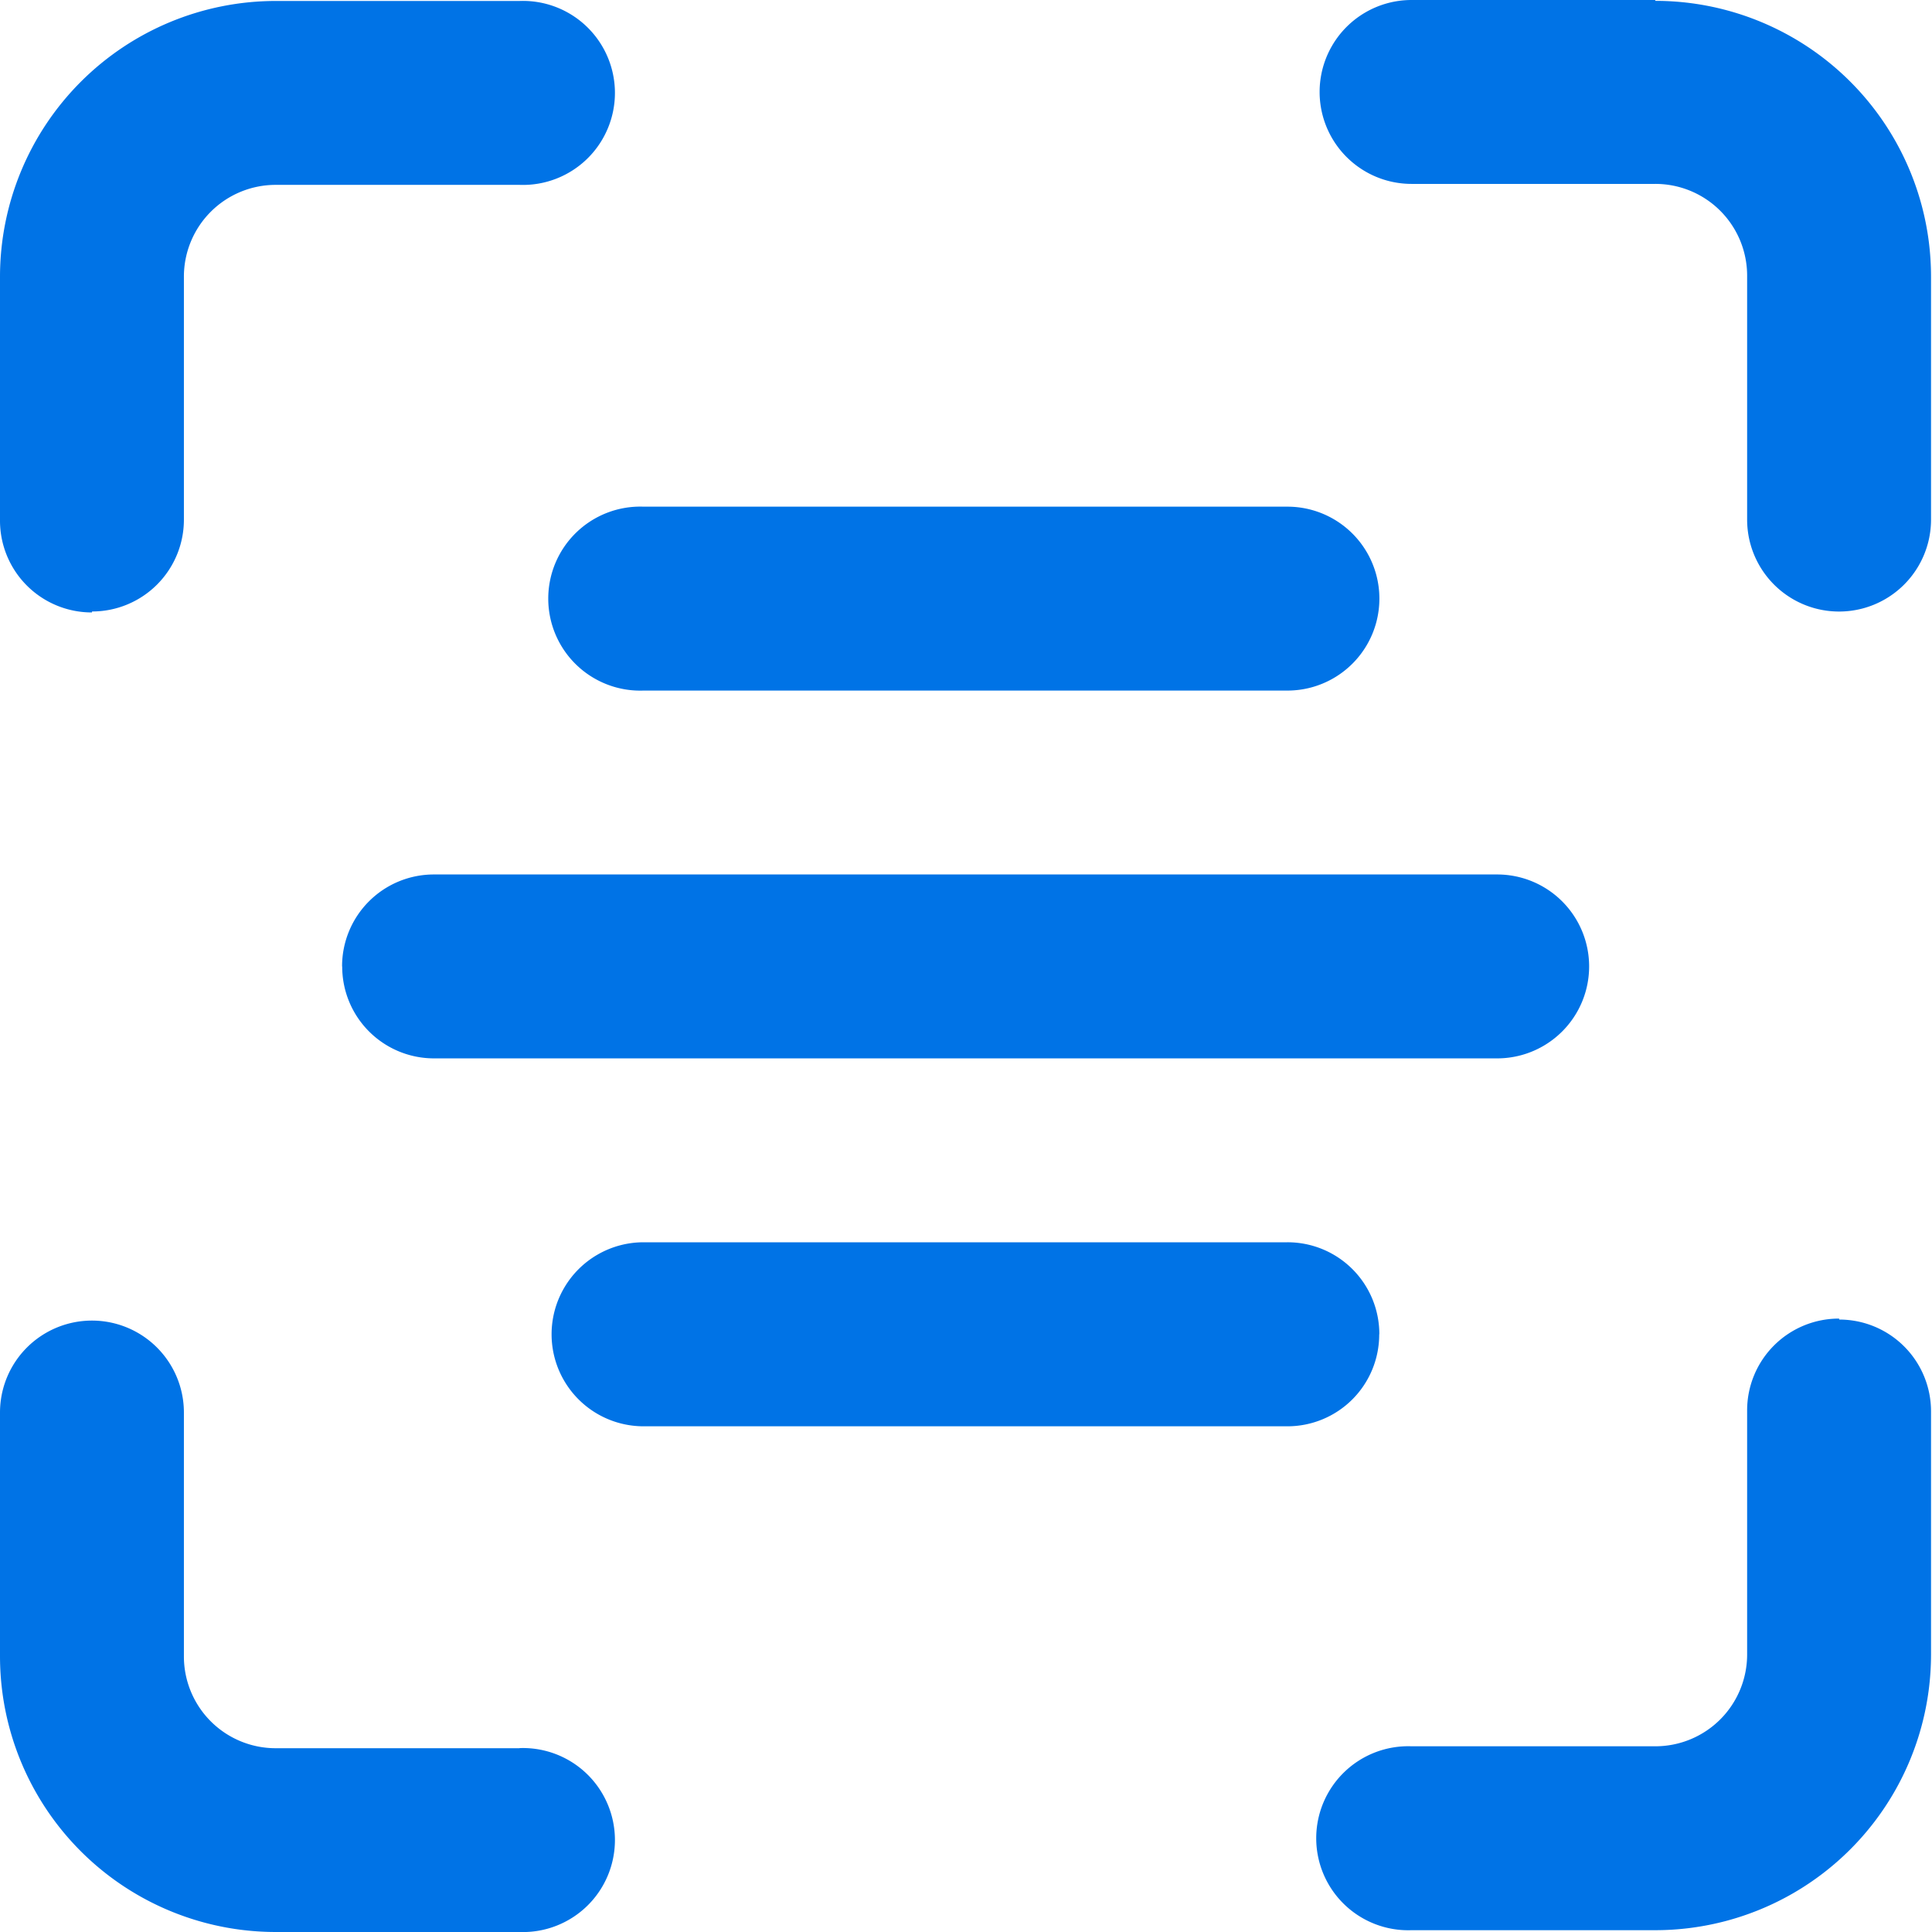 <svg xmlns="http://www.w3.org/2000/svg" width="16" height="16" fill="none"><path fill="#0073E6" d="M5.33 4.196h5.332a.761.761 0 1 1 0 1.523H5.33a.762.762 0 1 1 0-1.523M2.834 8.004a.76.76 0 0 0 .761.761h8.804a.761.761 0 1 0 0-1.523H3.594a.76.76 0 0 0-.761.762m8.59 3.046a.76.76 0 0 0-.761-.762H5.33a.762.762 0 0 0 0 1.524h5.33a.76.76 0 0 0 .762-.762M.762 5.064a.76.76 0 0 0 .761-.761v-2.01a.76.76 0 0 1 .762-.762h2.018a.762.762 0 1 0 0-1.523H2.285A2.285 2.285 0 0 0 0 2.292V4.31a.76.76 0 0 0 .762.762zM13.708 0H11.69a.761.761 0 1 0 0 1.523h2.018a.76.76 0 0 1 .761.762v2.018a.761.761 0 1 0 1.523 0v-2.01A2.284 2.284 0 0 0 13.708.007zm1.523 10.92a.76.76 0 0 0-.762.762V13.7a.76.76 0 0 1-.761.762H11.69a.762.762 0 1 0 0 1.523h2.018a2.284 2.284 0 0 0 2.284-2.285v-2.01a.76.76 0 0 0-.761-.762zM4.303 14.478H2.285a.76.76 0 0 1-.762-.762v-2.018a.761.761 0 1 0-1.523 0v2.018A2.284 2.284 0 0 0 2.285 16h2.018a.762.762 0 1 0 0-1.523"/></svg>
